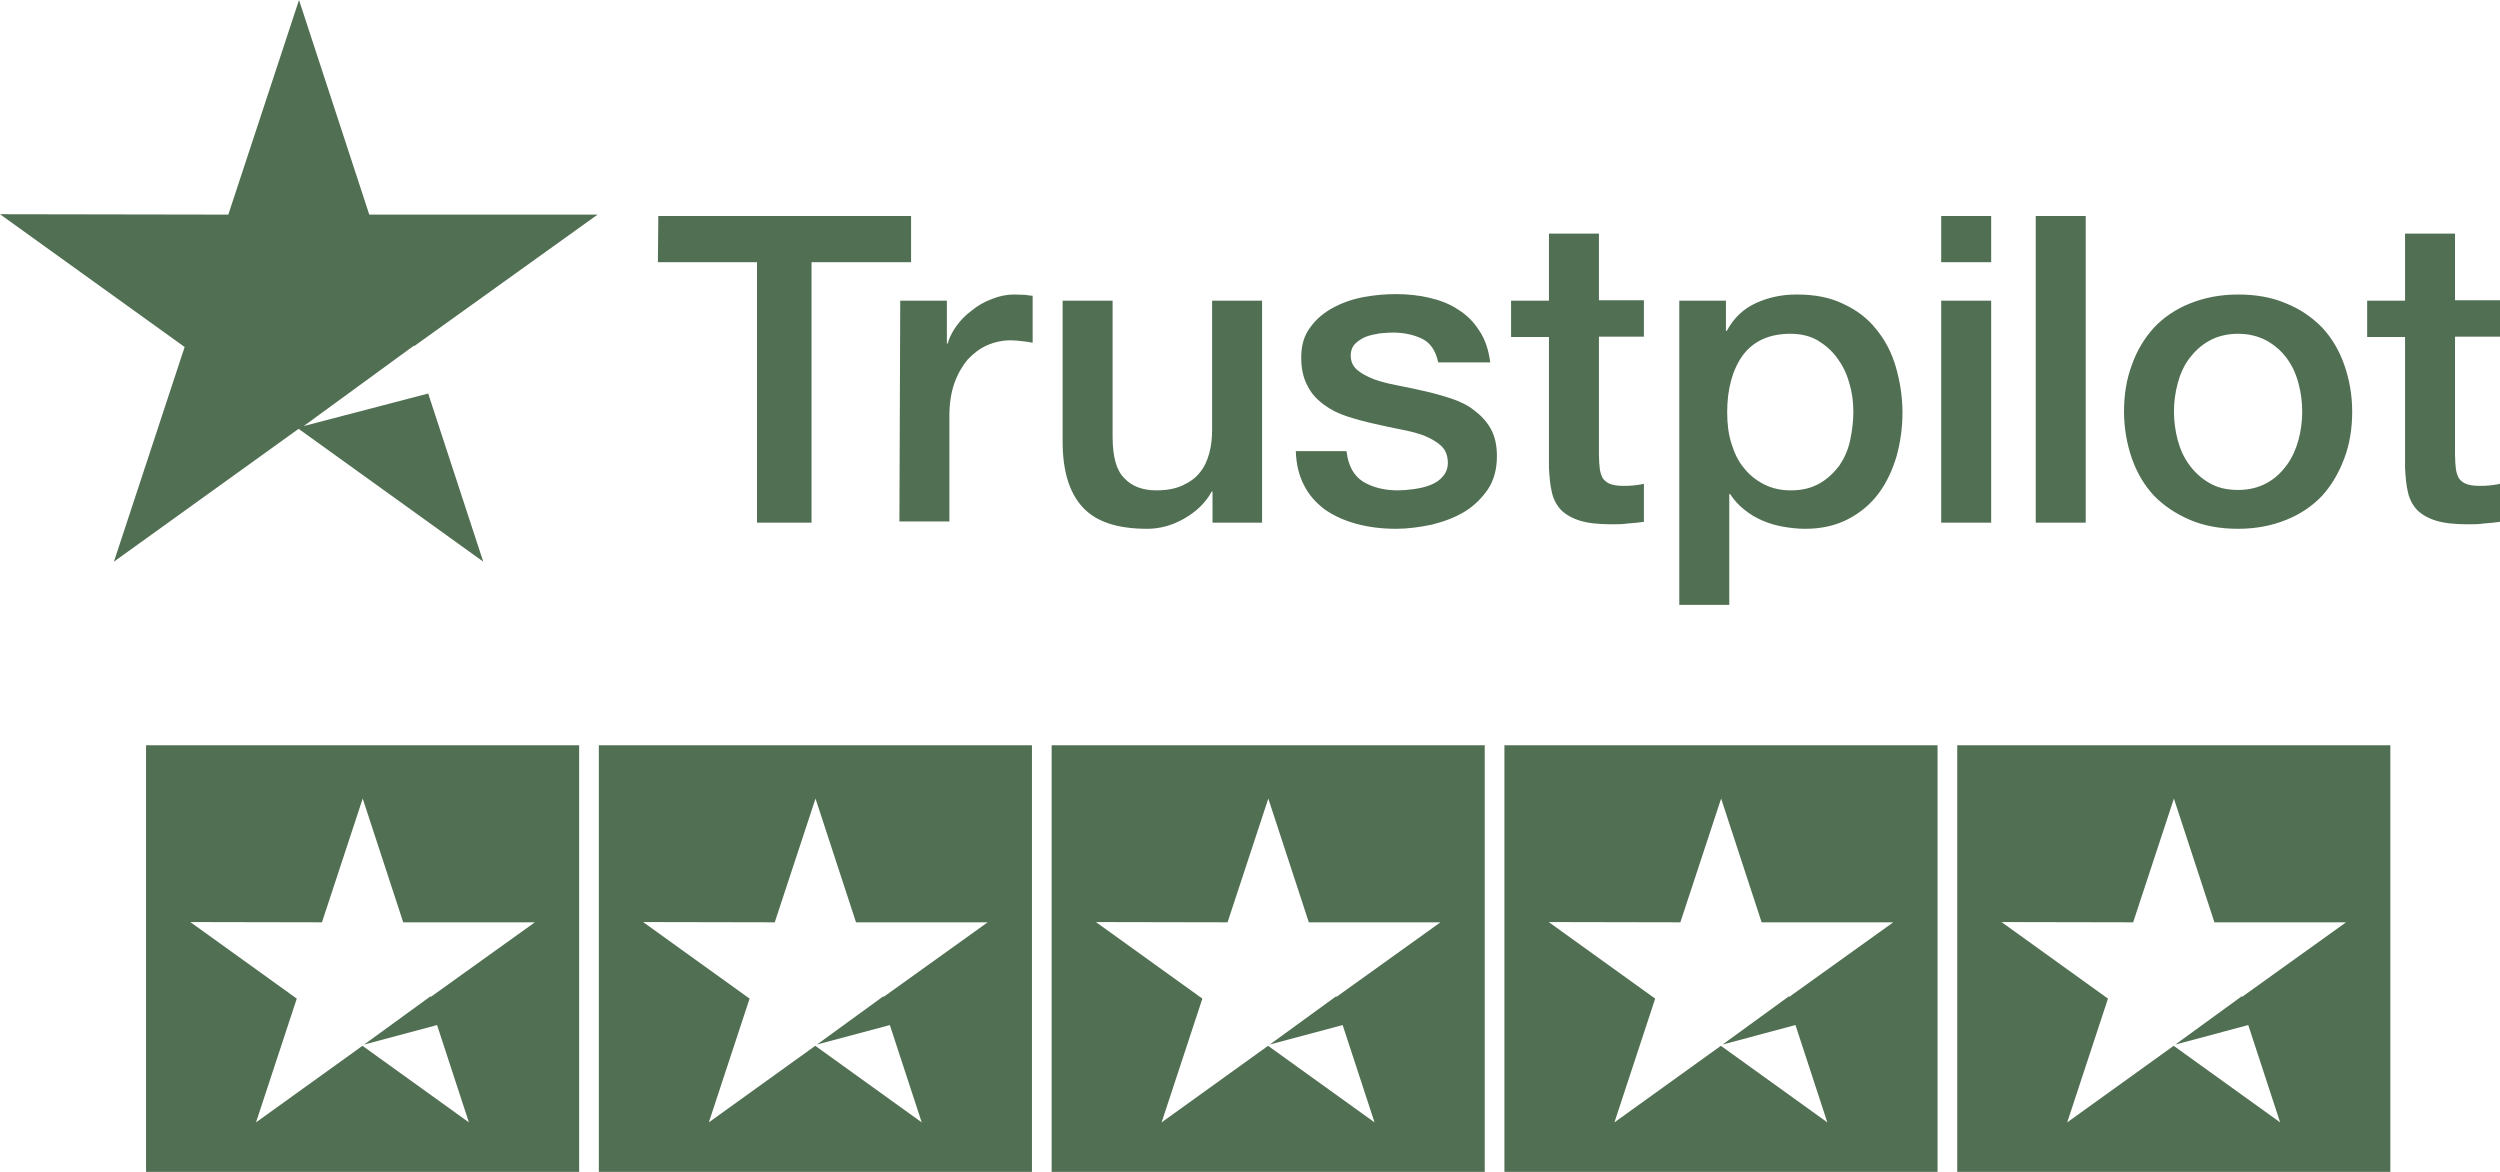 <svg width="96" height="45" viewBox="0 0 96 45" fill="none" xmlns="http://www.w3.org/2000/svg">
<path d="M25.279 8.295H34.985V10.069H31.163L31.163 20.07H29.069L29.069 10.069H25.263L25.279 8.295ZM34.569 11.545H36.36L36.36 13.193H36.392C36.456 12.958 36.568 12.738 36.727 12.518C36.887 12.299 37.079 12.094 37.319 11.922C37.543 11.733 37.799 11.592 38.087 11.482C38.358 11.372 38.646 11.309 38.934 11.309C39.158 11.309 39.318 11.325 39.398 11.325C39.478 11.341 39.574 11.357 39.654 11.357V13.162C39.526 13.131 39.382 13.115 39.238 13.099C39.094 13.084 38.966 13.068 38.822 13.068C38.502 13.068 38.199 13.131 37.911 13.256C37.623 13.382 37.383 13.57 37.159 13.806C36.951 14.057 36.776 14.355 36.648 14.716C36.52 15.077 36.456 15.501 36.456 15.972V20.023H34.537L34.569 11.545ZM46.561 20.07V18.877H46.529C46.289 19.317 45.937 19.646 45.474 19.913C45.01 20.18 44.53 20.306 44.051 20.306C42.915 20.306 42.084 20.039 41.572 19.474C41.061 18.924 40.805 18.076 40.805 16.961V11.545L42.724 11.545V16.773C42.724 17.527 42.867 18.06 43.171 18.359C43.459 18.673 43.875 18.83 44.402 18.83C44.802 18.83 45.138 18.767 45.41 18.641C45.681 18.516 45.905 18.359 46.065 18.155C46.241 17.951 46.353 17.699 46.433 17.417C46.513 17.134 46.545 16.82 46.545 16.49V11.545H48.464V20.07L46.561 20.07ZM51.709 17.338C51.773 17.888 51.981 18.265 52.349 18.5C52.717 18.72 53.165 18.83 53.676 18.83C53.852 18.83 54.06 18.814 54.284 18.783C54.508 18.751 54.731 18.704 54.923 18.626C55.131 18.547 55.291 18.437 55.419 18.28C55.547 18.123 55.611 17.935 55.595 17.699C55.579 17.464 55.499 17.26 55.323 17.103C55.147 16.946 54.939 16.836 54.684 16.726C54.428 16.632 54.124 16.553 53.788 16.49C53.452 16.428 53.117 16.349 52.765 16.271C52.413 16.192 52.061 16.098 51.725 15.988C51.39 15.878 51.102 15.737 50.83 15.533C50.574 15.344 50.35 15.109 50.206 14.81C50.047 14.512 49.967 14.167 49.967 13.727C49.967 13.256 50.079 12.879 50.318 12.565C50.542 12.251 50.846 12 51.198 11.812C51.55 11.623 51.949 11.482 52.381 11.404C52.813 11.325 53.228 11.294 53.612 11.294C54.06 11.294 54.492 11.341 54.891 11.435C55.291 11.529 55.675 11.671 55.995 11.89C56.33 12.094 56.602 12.377 56.81 12.707C57.034 13.036 57.162 13.445 57.226 13.916H55.227C55.131 13.46 54.923 13.162 54.604 13.005C54.268 12.848 53.9 12.77 53.468 12.77C53.34 12.77 53.164 12.785 52.989 12.801C52.797 12.832 52.637 12.864 52.461 12.927C52.301 12.989 52.157 13.084 52.045 13.193C51.933 13.303 51.869 13.46 51.869 13.649C51.869 13.884 51.949 14.057 52.109 14.198C52.269 14.339 52.477 14.449 52.749 14.559C53.005 14.653 53.309 14.732 53.644 14.795C53.98 14.858 54.332 14.936 54.684 15.015C55.035 15.093 55.371 15.187 55.707 15.297C56.043 15.407 56.346 15.548 56.602 15.752C56.858 15.941 57.082 16.176 57.242 16.459C57.402 16.742 57.482 17.103 57.482 17.511C57.482 18.013 57.37 18.437 57.13 18.798C56.89 19.144 56.586 19.442 56.218 19.662C55.851 19.882 55.419 20.039 54.971 20.149C54.508 20.243 54.06 20.306 53.612 20.306C53.069 20.306 52.557 20.243 52.093 20.117C51.63 19.992 51.214 19.803 50.878 19.568C50.542 19.317 50.27 19.018 50.079 18.641C49.887 18.28 49.775 17.841 49.759 17.323H51.694V17.338H51.709ZM58.025 11.545H59.48V8.97H61.399V11.529H63.126V12.927H61.399V17.48C61.399 17.684 61.415 17.841 61.431 17.998C61.447 18.139 61.495 18.265 61.543 18.359C61.607 18.453 61.703 18.531 61.815 18.578C61.943 18.626 62.103 18.657 62.326 18.657C62.454 18.657 62.598 18.657 62.726 18.641C62.854 18.626 62.998 18.61 63.126 18.578V20.039C62.918 20.07 62.71 20.086 62.502 20.102C62.294 20.133 62.103 20.133 61.879 20.133C61.367 20.133 60.967 20.086 60.664 19.992C60.36 19.897 60.12 19.756 59.944 19.583C59.768 19.395 59.656 19.175 59.592 18.908C59.528 18.641 59.496 18.312 59.48 17.966V12.942H58.025V11.514V11.545ZM64.469 11.545H66.276V12.707H66.308C66.58 12.204 66.947 11.859 67.427 11.639C67.907 11.419 68.418 11.309 68.994 11.309C69.681 11.309 70.273 11.419 70.785 11.671C71.296 11.906 71.712 12.22 72.048 12.644C72.384 13.052 72.64 13.539 72.799 14.088C72.959 14.638 73.055 15.234 73.055 15.847C73.055 16.428 72.975 16.977 72.831 17.511C72.672 18.045 72.448 18.531 72.144 18.94C71.84 19.348 71.456 19.678 70.977 19.929C70.497 20.18 69.953 20.306 69.314 20.306C69.042 20.306 68.754 20.274 68.482 20.227C68.21 20.18 67.939 20.102 67.683 19.992C67.427 19.882 67.187 19.74 66.979 19.568C66.755 19.395 66.58 19.191 66.436 18.971H66.404V23.226H64.485L64.485 11.545H64.469ZM71.169 15.815C71.169 15.438 71.121 15.062 71.009 14.701C70.913 14.339 70.753 14.025 70.545 13.743C70.337 13.46 70.081 13.241 69.793 13.068C69.49 12.895 69.138 12.817 68.754 12.817C67.955 12.817 67.347 13.084 66.931 13.633C66.532 14.182 66.324 14.92 66.324 15.831C66.324 16.271 66.372 16.663 66.484 17.024C66.596 17.385 66.74 17.699 66.963 17.966C67.171 18.233 67.427 18.437 67.731 18.594C68.035 18.751 68.37 18.83 68.77 18.83C69.218 18.83 69.57 18.735 69.873 18.563C70.177 18.39 70.417 18.155 70.625 17.888C70.817 17.605 70.961 17.291 71.041 16.93C71.121 16.553 71.169 16.192 71.169 15.815ZM74.542 8.295H76.461V10.069H74.542V8.295ZM74.542 11.545H76.461V20.07H74.542V11.545ZM78.172 8.295H80.091V20.07H78.172V8.295ZM85.943 20.306C85.255 20.306 84.632 20.196 84.088 19.96C83.544 19.725 83.097 19.426 82.713 19.034C82.345 18.641 82.057 18.155 81.865 17.605C81.674 17.056 81.562 16.443 81.562 15.8C81.562 15.156 81.658 14.559 81.865 14.01C82.057 13.46 82.345 12.989 82.713 12.581C83.081 12.189 83.544 11.875 84.088 11.655C84.632 11.435 85.255 11.309 85.943 11.309C86.63 11.309 87.254 11.419 87.797 11.655C88.341 11.875 88.789 12.189 89.173 12.581C89.54 12.974 89.828 13.46 90.02 14.01C90.212 14.559 90.324 15.156 90.324 15.8C90.324 16.459 90.228 17.056 90.02 17.605C89.812 18.155 89.54 18.626 89.173 19.034C88.805 19.426 88.341 19.74 87.797 19.96C87.254 20.18 86.646 20.306 85.943 20.306ZM85.943 18.814C86.358 18.814 86.742 18.72 87.046 18.547C87.366 18.374 87.606 18.139 87.814 17.856C88.021 17.574 88.165 17.244 88.261 16.899C88.357 16.538 88.405 16.176 88.405 15.8C88.405 15.438 88.357 15.077 88.261 14.716C88.165 14.355 88.021 14.041 87.814 13.759C87.606 13.476 87.35 13.256 87.046 13.084C86.726 12.911 86.358 12.817 85.943 12.817C85.527 12.817 85.143 12.911 84.839 13.084C84.52 13.256 84.28 13.492 84.072 13.759C83.864 14.041 83.72 14.355 83.624 14.716C83.528 15.077 83.48 15.438 83.48 15.8C83.48 16.176 83.528 16.538 83.624 16.899C83.72 17.26 83.864 17.574 84.072 17.856C84.28 18.139 84.536 18.374 84.839 18.547C85.159 18.735 85.527 18.814 85.943 18.814ZM90.899 11.545H92.354V8.97H94.273V11.529H96V12.927H94.273V17.48C94.273 17.684 94.289 17.841 94.305 17.998C94.321 18.139 94.369 18.265 94.417 18.359C94.481 18.453 94.577 18.531 94.689 18.578C94.817 18.626 94.977 18.657 95.201 18.657C95.328 18.657 95.472 18.657 95.6 18.641C95.728 18.626 95.872 18.61 96 18.578V20.039C95.792 20.07 95.584 20.086 95.376 20.102C95.169 20.133 94.977 20.133 94.753 20.133C94.241 20.133 93.841 20.086 93.538 19.992C93.234 19.897 92.994 19.756 92.818 19.583C92.642 19.395 92.53 19.175 92.466 18.908C92.402 18.641 92.37 18.312 92.354 17.966V12.942H90.899V11.514V11.545Z" fill="#042F05" fill-opacity="0.69"/>
<path d="M14.18 8.241L22.947 8.241L15.902 13.293L15.895 13.272L11.664 16.36L16.442 15.111L18.556 21.567L11.466 16.467L4.375 21.567L7.09 13.325L0 8.226L8.767 8.241L11.482 0L14.18 8.241Z" fill="#042F05" fill-opacity="0.69"/>
<path fill-rule="evenodd" clip-rule="evenodd" d="M22.239 28.617H5.608V45H22.239V28.617ZM20.538 35.417H15.484L13.928 30.665L12.363 35.417L7.308 35.407L11.396 38.347L9.831 43.099L13.919 40.159L18.006 43.099L16.783 39.362L13.984 40.11L16.533 38.257L16.541 38.282L20.538 35.417Z" fill="#042F05" fill-opacity="0.69"/>
<path fill-rule="evenodd" clip-rule="evenodd" d="M39.627 28.617H22.995V45H39.627V28.617ZM37.926 35.417H32.871L31.316 30.665L29.75 35.417L24.696 35.407L28.784 38.347L27.219 43.099L31.306 40.159L35.394 43.099L34.17 39.362L31.372 40.11L33.921 38.257L33.929 38.282L37.926 35.417Z" fill="#042F05" fill-opacity="0.69"/>
<path fill-rule="evenodd" clip-rule="evenodd" d="M57.014 28.617H40.383V45H57.014V28.617ZM55.313 35.417H50.259L48.703 30.665L47.138 35.417L42.084 35.407L46.171 38.347L44.606 43.099L48.694 40.159L52.782 43.099L51.558 39.362L48.759 40.11L51.308 38.257L51.317 38.282L55.313 35.417Z" fill="#042F05" fill-opacity="0.69"/>
<path fill-rule="evenodd" clip-rule="evenodd" d="M74.402 28.617H57.77V45H74.402V28.617ZM72.701 35.417H67.647L66.091 30.665L64.526 35.417L59.471 35.407L63.559 38.347L61.994 43.099L66.082 40.159L70.169 43.099L68.946 39.362L66.147 40.11L68.696 38.257L68.704 38.282L72.701 35.417Z" fill="#042F05" fill-opacity="0.69"/>
<path fill-rule="evenodd" clip-rule="evenodd" d="M91.789 28.617H75.158V45H91.789V28.617ZM90.088 35.417H85.034L83.478 30.665L81.913 35.417L76.859 35.407L80.946 38.347L79.381 43.099L83.469 40.159L87.557 43.099L86.333 39.362L83.534 40.11L86.083 38.257L86.092 38.282L90.088 35.417Z" fill="#042F05" fill-opacity="0.69"/>
</svg>
